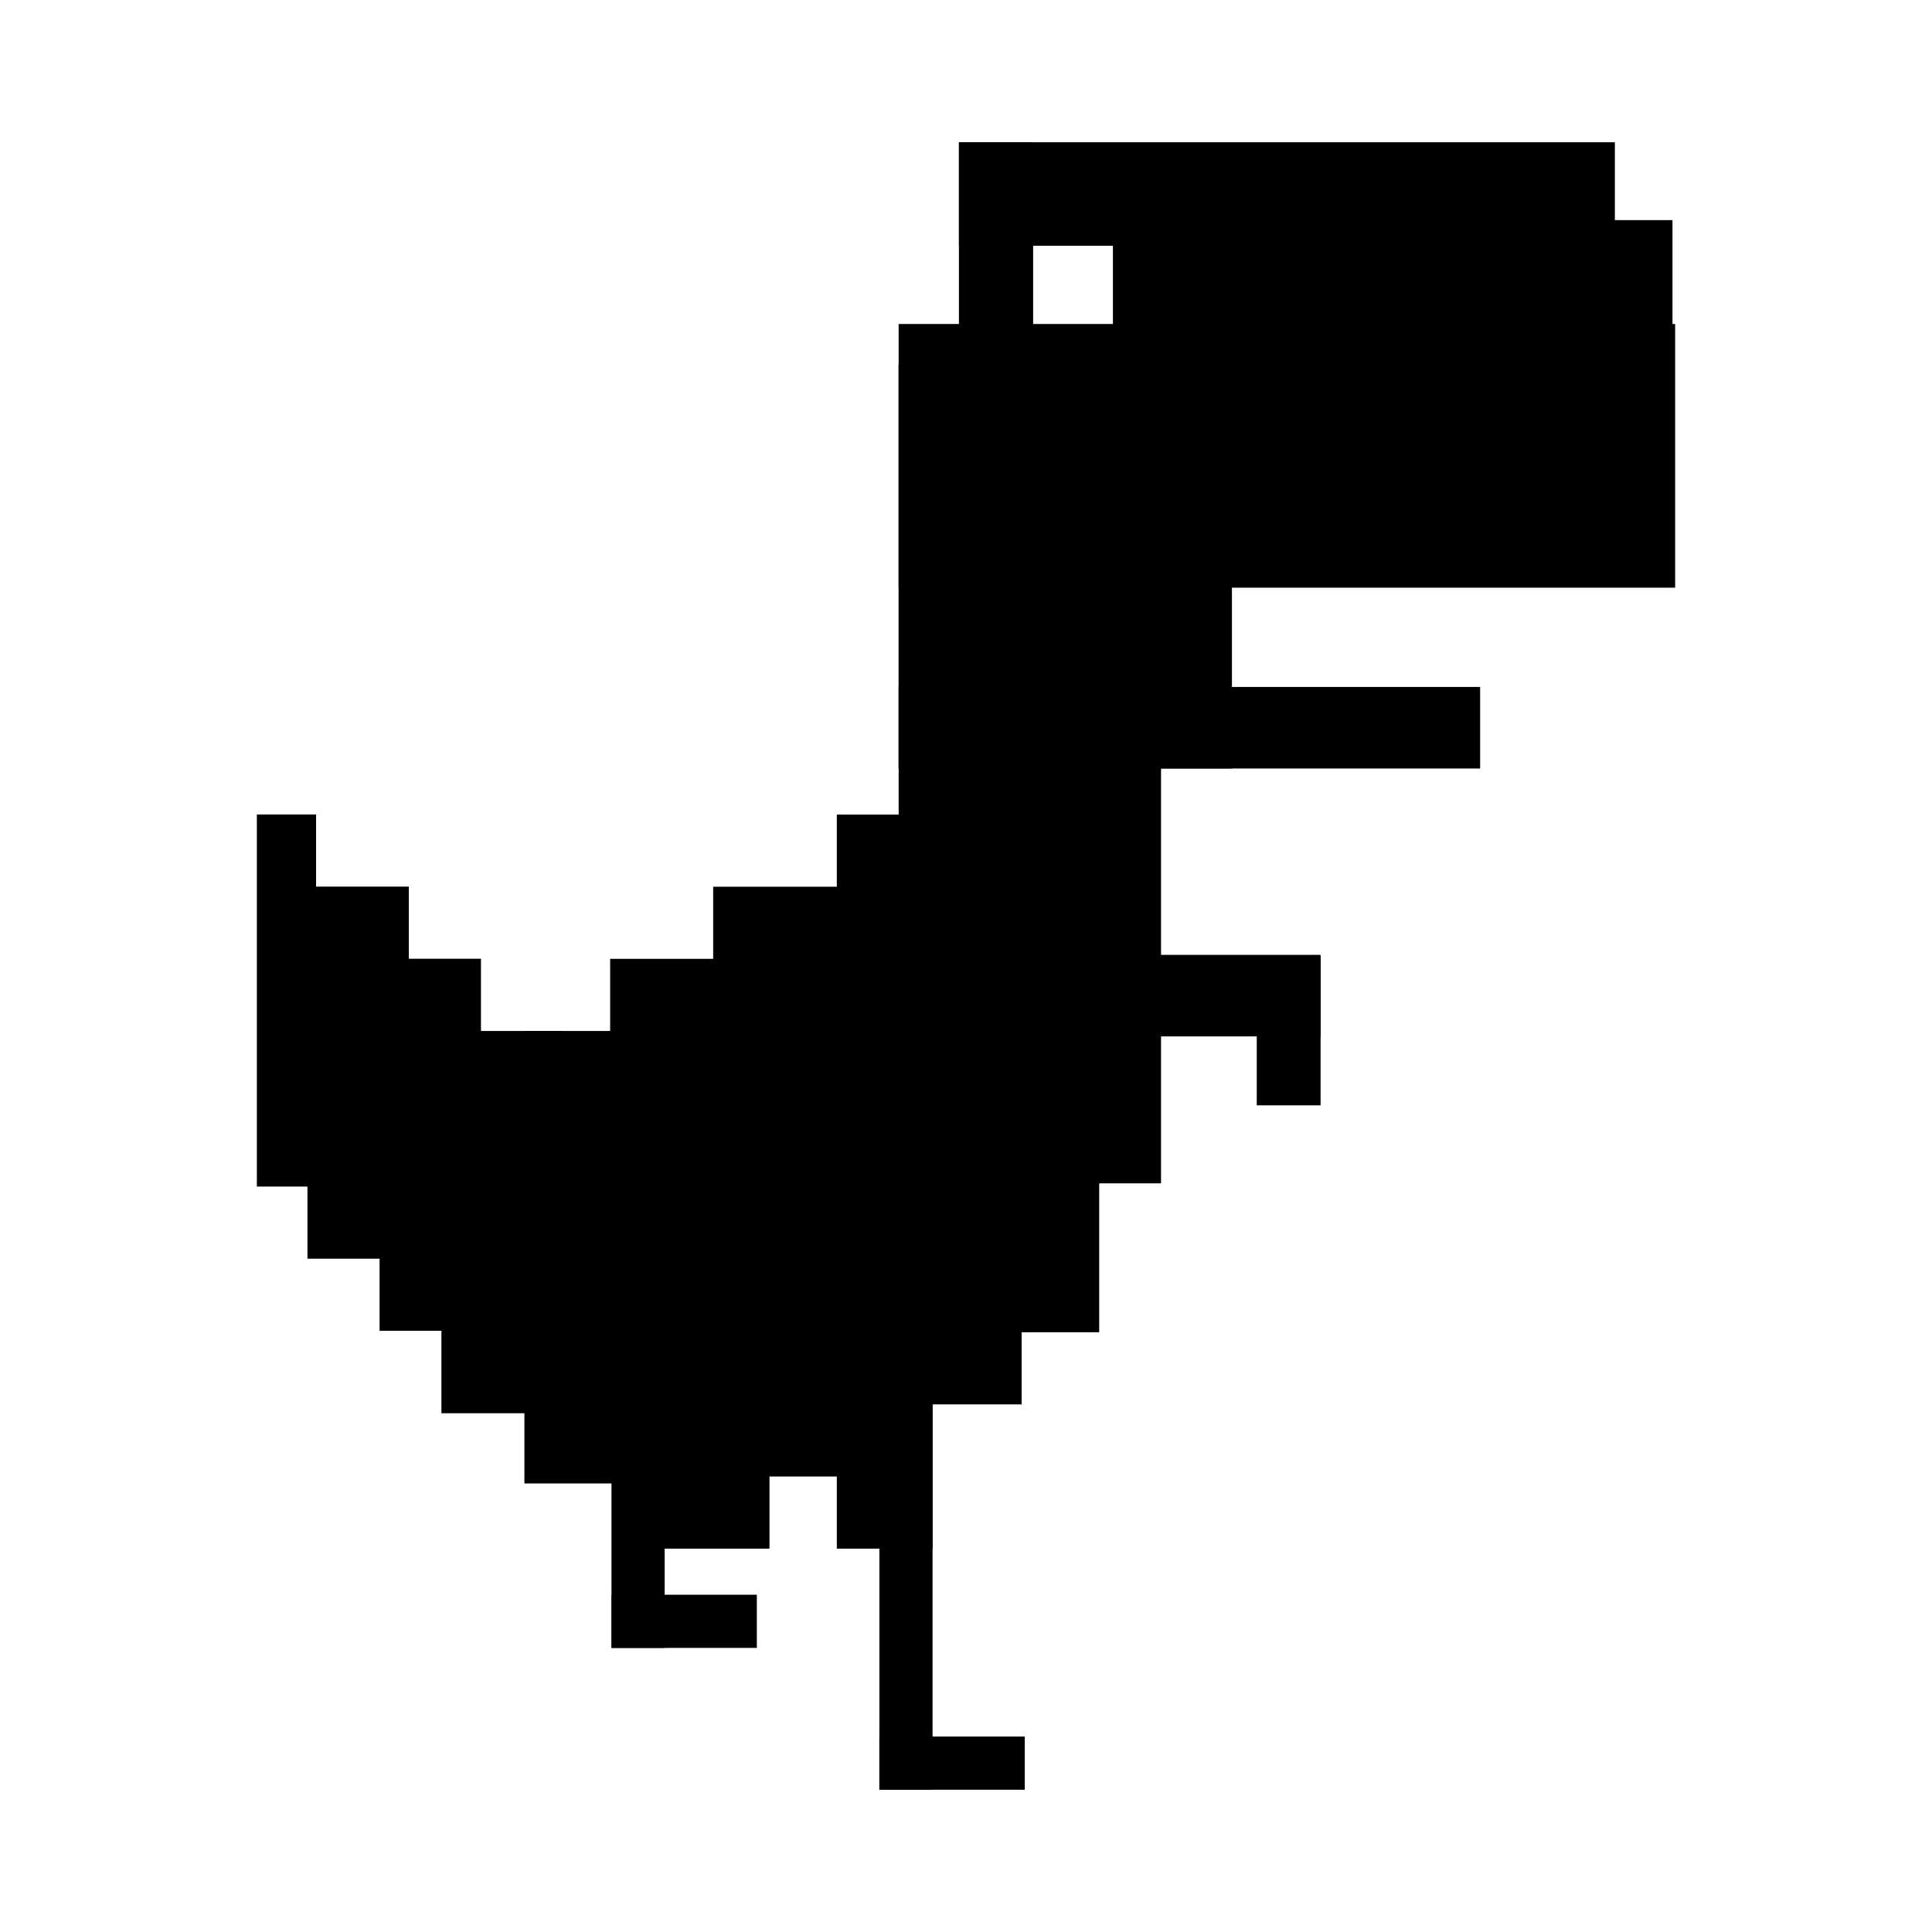 <?xml version="1.0" encoding="UTF-8" standalone="no"?>
<svg
   xmlns:dc="http://purl.org/dc/elements/1.1/"
   xmlns:cc="http://creativecommons.org/ns#"
   xmlns:rdf="http://www.w3.org/1999/02/22-rdf-syntax-ns#"
   xmlns:svg="http://www.w3.org/2000/svg"
   xmlns="http://www.w3.org/2000/svg"
   viewBox="0 0 375 375"
   height="375"
   width="375"
   version="1.1"
   id="svg3406">
  <defs
     id="defs3410" />
  <g
     transform="translate(1.004,4.022)"
     id="g4276">
    <rect
       style="opacity:1;fill:#000000;fill-opacity:1;stroke:none;stroke-width:0;stroke-miterlimit:4;stroke-dasharray:none;stroke-opacity:1"
       id="rect3426"
       width="150.714"
       height="51.183"
       x="173.425"
       y="58.863" />
    <rect
       y="23.592"
       x="185.124"
       height="20.084"
       width="127.316"
       id="rect4228"
       style="opacity:1;fill:#000000;fill-opacity:1;stroke:none;stroke-width:0;stroke-miterlimit:4;stroke-dasharray:none;stroke-opacity:1" />
    <rect
       y="66.69"
       x="173.425"
       height="78.454"
       width="64.69"
       id="rect4230"
       style="opacity:1;fill:#000000;fill-opacity:1;stroke:none;stroke-width:0;stroke-miterlimit:4;stroke-dasharray:none;stroke-opacity:1" />
    <rect
       style="opacity:1;fill:#000000;fill-opacity:1;stroke:none;stroke-width:0;stroke-miterlimit:4;stroke-dasharray:none;stroke-opacity:1"
       id="rect4232"
       width="112.864"
       height="15.828"
       x="173.425"
       y="129.315" />
    <rect
       style="opacity:1;fill:#000000;fill-opacity:1;stroke:none;stroke-width:0;stroke-miterlimit:4;stroke-dasharray:none;stroke-opacity:1"
       id="rect4236"
       width="50.926"
       height="158.972"
       x="173.425"
       y="66.69" />
    <rect
       y="181.315"
       x="173.425"
       height="15.828"
       width="81.895"
       id="rect4238"
       style="opacity:1;fill:#000000;fill-opacity:1;stroke:none;stroke-width:0;stroke-miterlimit:4;stroke-dasharray:none;stroke-opacity:1" />
    <rect
       style="opacity:1;fill:#000000;fill-opacity:1;stroke:none;stroke-width:0;stroke-miterlimit:4;stroke-dasharray:none;stroke-opacity:1"
       id="rect4240"
       width="12.387"
       height="28.904"
       x="242.932"
       y="181.618" />
    <rect
       y="154.09"
       x="161.425"
       height="100.476"
       width="50.926"
       id="rect4242"
       style="opacity:1;fill:#000000;fill-opacity:1;stroke:none;stroke-width:0;stroke-miterlimit:4;stroke-dasharray:none;stroke-opacity:1" />
    <rect
       style="opacity:1;fill:#000000;fill-opacity:1;stroke:none;stroke-width:0;stroke-miterlimit:4;stroke-dasharray:none;stroke-opacity:1"
       id="rect4244"
       width="59.873"
       height="100.476"
       x="137.425"
       y="168.09" />
    <rect
       y="182.09"
       x="117.425"
       height="100.476"
       width="50.926"
       id="rect4246"
       style="opacity:1;fill:#000000;fill-opacity:1;stroke:none;stroke-width:0;stroke-miterlimit:4;stroke-dasharray:none;stroke-opacity:1" />
    <rect
       style="opacity:1;fill:#000000;fill-opacity:1;stroke:none;stroke-width:0;stroke-miterlimit:4;stroke-dasharray:none;stroke-opacity:1"
       id="rect4248"
       width="27.568"
       height="100.476"
       x="120.783"
       y="196.09" />
    <rect
       style="opacity:1;fill:#000000;fill-opacity:1;stroke:none;stroke-width:0;stroke-miterlimit:4;stroke-dasharray:none;stroke-opacity:1"
       id="rect4250"
       width="18.581"
       height="100.476"
       x="161.425"
       y="196.09" />
    <rect
       y="196.09"
       x="169.683"
       height="147.273"
       width="10.323"
       id="rect4252"
       style="opacity:1;fill:#000000;fill-opacity:1;stroke:none;stroke-width:0;stroke-miterlimit:4;stroke-dasharray:none;stroke-opacity:1" />
    <rect
       style="opacity:1;fill:#000000;fill-opacity:1;stroke:none;stroke-width:0;stroke-miterlimit:4;stroke-dasharray:none;stroke-opacity:1"
       id="rect4254"
       width="28.216"
       height="10.323"
       x="169.683"
       y="333.041" />
    <rect
       style="opacity:1;fill:#000000;fill-opacity:1;stroke:none;stroke-width:0;stroke-miterlimit:4;stroke-dasharray:none;stroke-opacity:1"
       id="rect4256"
       width="10.323"
       height="119.745"
       x="117.683"
       y="196.09" />
    <rect
       y="305.513"
       x="117.683"
       height="10.323"
       width="28.216"
       id="rect4258"
       style="opacity:1;fill:#000000;fill-opacity:1;stroke:none;stroke-width:0;stroke-miterlimit:4;stroke-dasharray:none;stroke-opacity:1" />
    <rect
       y="196.09"
       x="100.783"
       height="87.824"
       width="27.568"
       id="rect4260"
       style="opacity:1;fill:#000000;fill-opacity:1;stroke:none;stroke-width:0;stroke-miterlimit:4;stroke-dasharray:none;stroke-opacity:1" />
    <rect
       style="opacity:1;fill:#000000;fill-opacity:1;stroke:none;stroke-width:0;stroke-miterlimit:4;stroke-dasharray:none;stroke-opacity:1"
       id="rect4262"
       width="23.675"
       height="74.198"
       x="84.676"
       y="196.09" />
    <rect
       y="182.068"
       x="72.671"
       height="72.221"
       width="19.68"
       id="rect4264"
       style="opacity:1;fill:#000000;fill-opacity:1;stroke:none;stroke-width:0;stroke-miterlimit:4;stroke-dasharray:none;stroke-opacity:1" />
    <rect
       style="opacity:1;fill:#000000;fill-opacity:1;stroke:none;stroke-width:0;stroke-miterlimit:4;stroke-dasharray:none;stroke-opacity:1"
       id="rect4268"
       width="19.68"
       height="72.221"
       x="58.671"
       y="168.068" />
    <rect
       y="154.068"
       x="48.853"
       height="72.221"
       width="11.497"
       id="rect4272"
       style="opacity:1;fill:#000000;fill-opacity:1;stroke:none;stroke-width:0;stroke-miterlimit:4;stroke-dasharray:none;stroke-opacity:1" />
  </g>
  <rect
     y="27.614"
     x="186.128"
     height="78.454"
     width="14.403"
     id="rect4228-5"
     style="opacity:1;fill:#000000;fill-opacity:1;stroke:none;stroke-width:0;stroke-miterlimit:4;stroke-dasharray:none;stroke-opacity:1" />
  <rect
     style="opacity:1;fill:#000000;fill-opacity:1;stroke:none;stroke-width:0;stroke-miterlimit:4;stroke-dasharray:none;stroke-opacity:1"
     id="rect3426-3"
     width="108.611"
     height="22.954"
     x="216.016"
     y="42.725" />
</svg>
